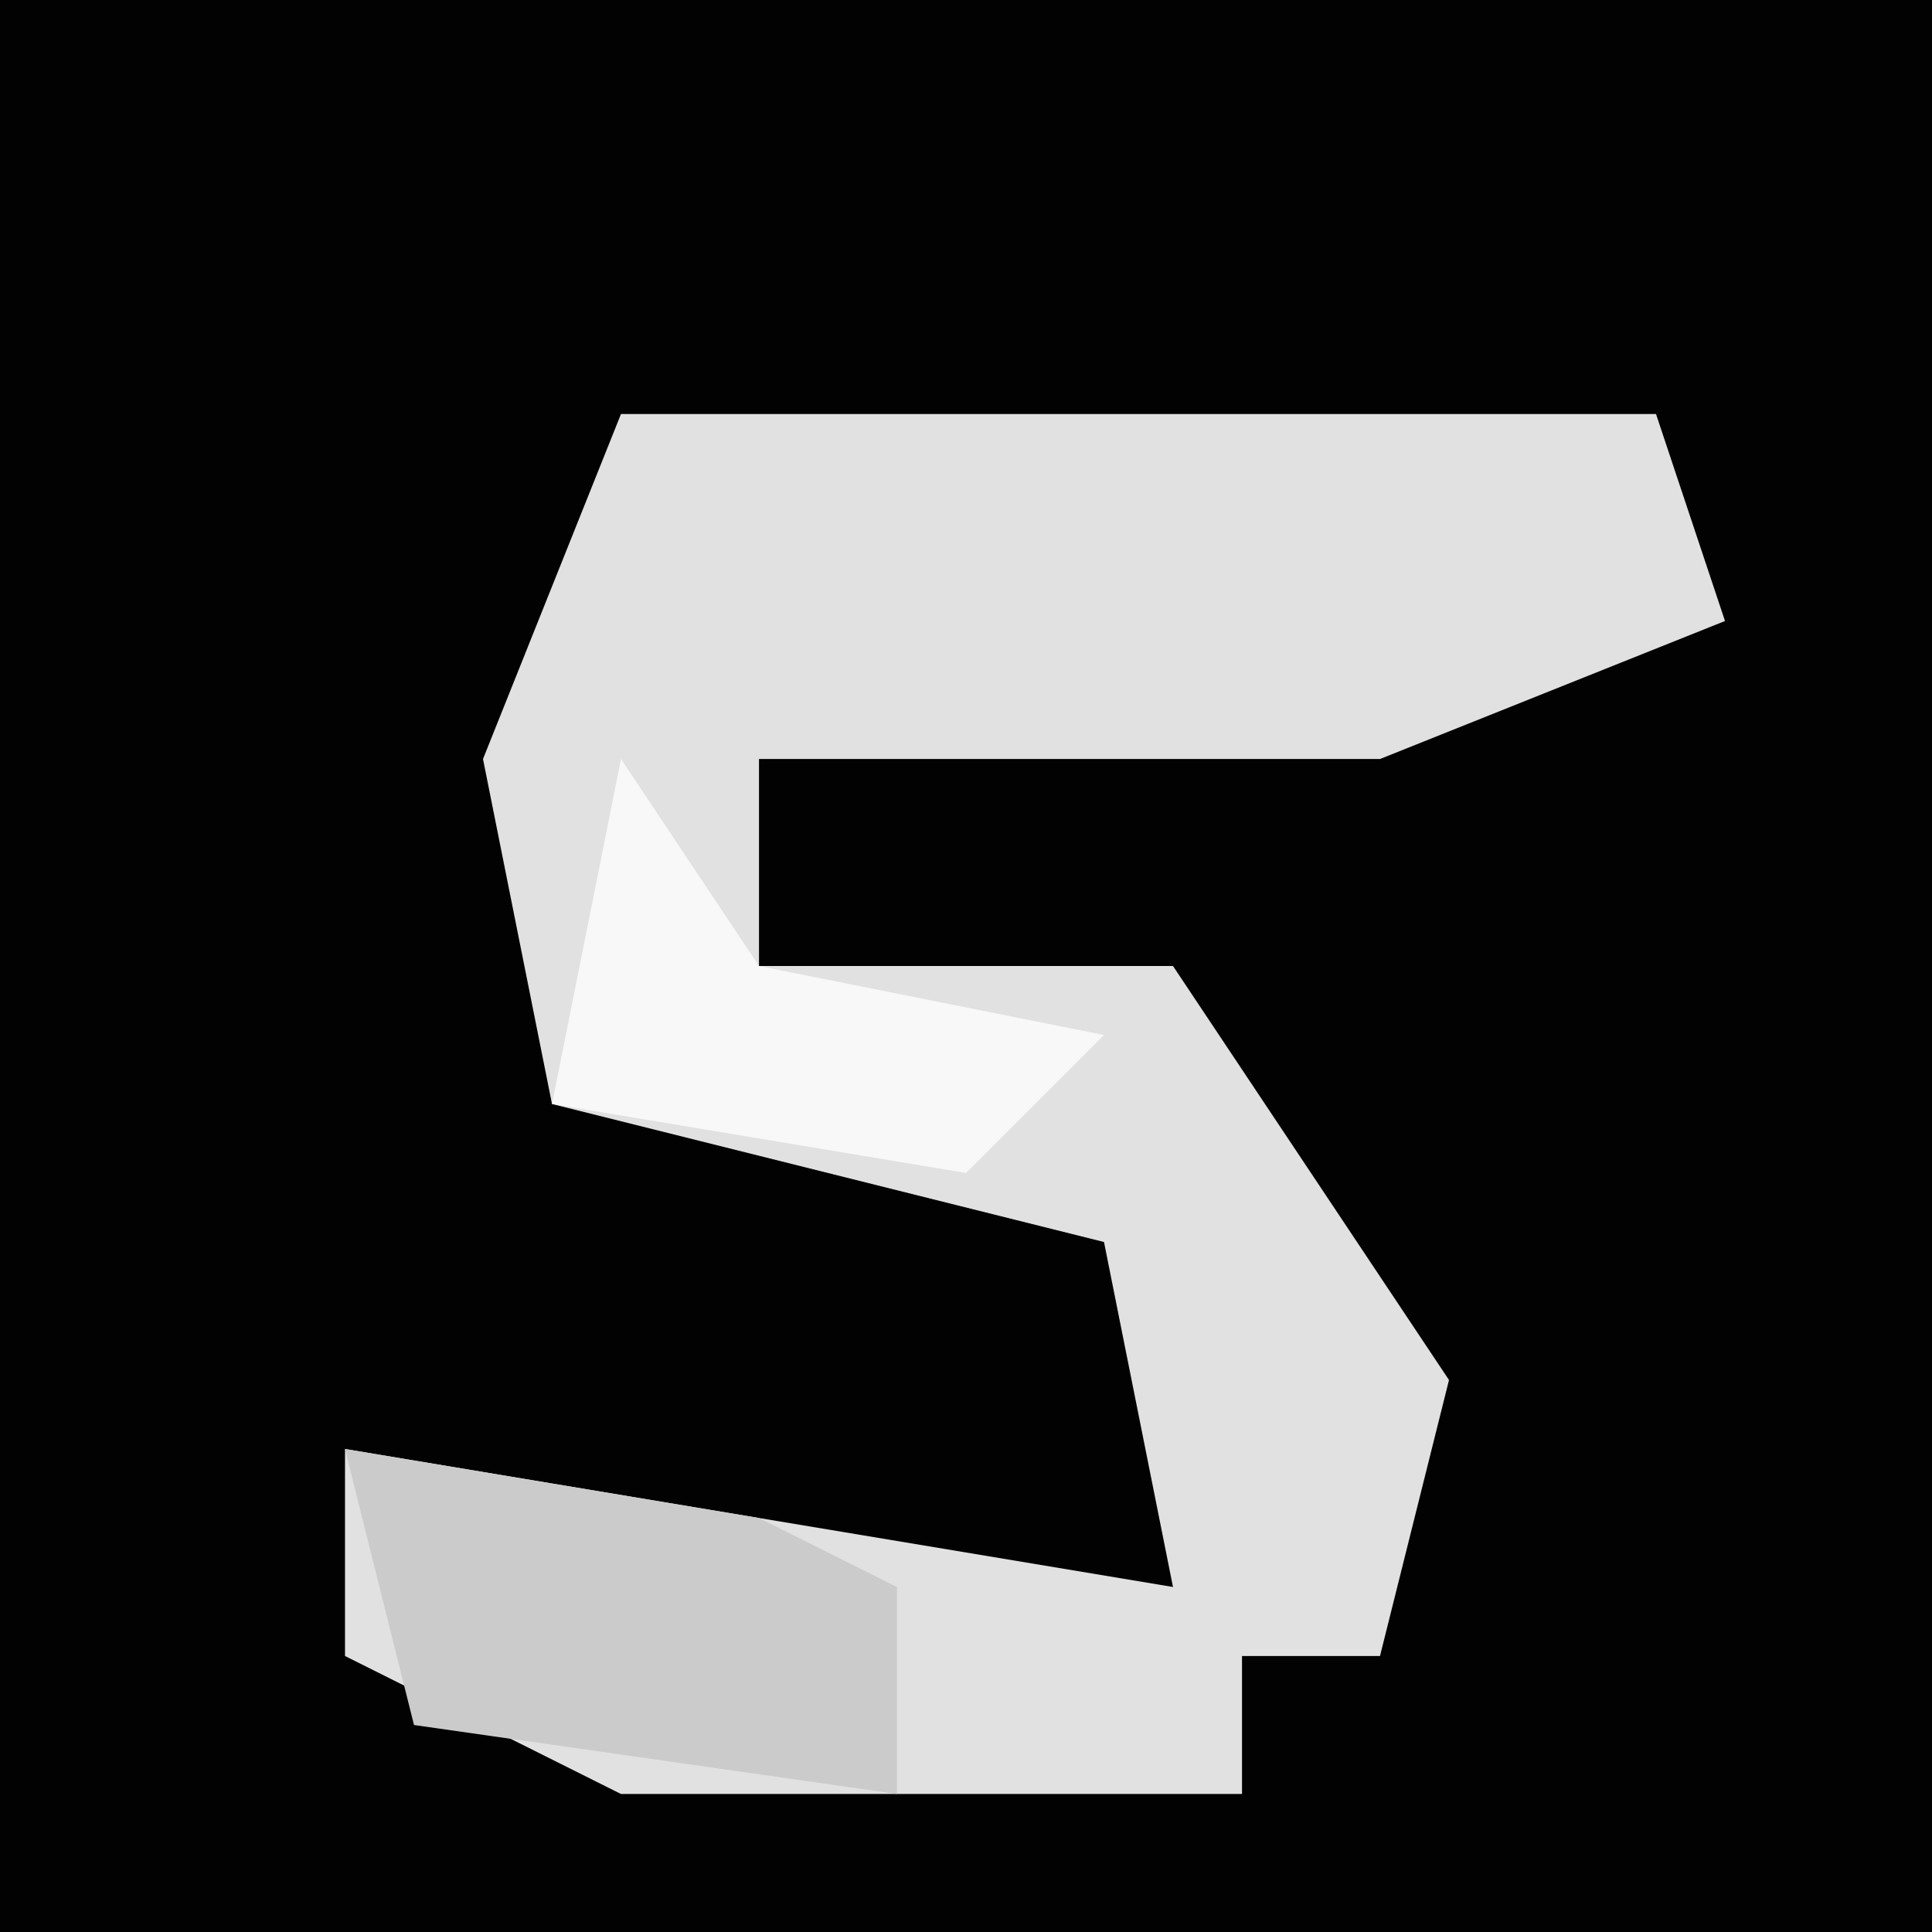 <?xml version="1.0" encoding="UTF-8"?>
<svg version="1.1" xmlns="http://www.w3.org/2000/svg" width="28" height="28">
<path d="M0,0 L28,0 L28,28 L0,28 Z " fill="#020202" transform="translate(0,0)"/>
<path d="M0,0 L15,0 L16,3 L11,5 L2,5 L2,8 L8,8 L12,14 L11,18 L9,18 L9,20 L0,20 L-4,18 L-4,15 L2,16 L8,17 L7,12 L-1,10 L-2,5 Z " fill="#E1E1E1" transform="translate(9,6)"/>
<path d="M0,0 L6,1 L8,2 L8,5 L1,4 Z " fill="#CBCBCB" transform="translate(5,21)"/>
<path d="M0,0 L2,3 L7,4 L5,6 L-1,5 Z " fill="#F8F8F8" transform="translate(9,11)"/>
</svg>
